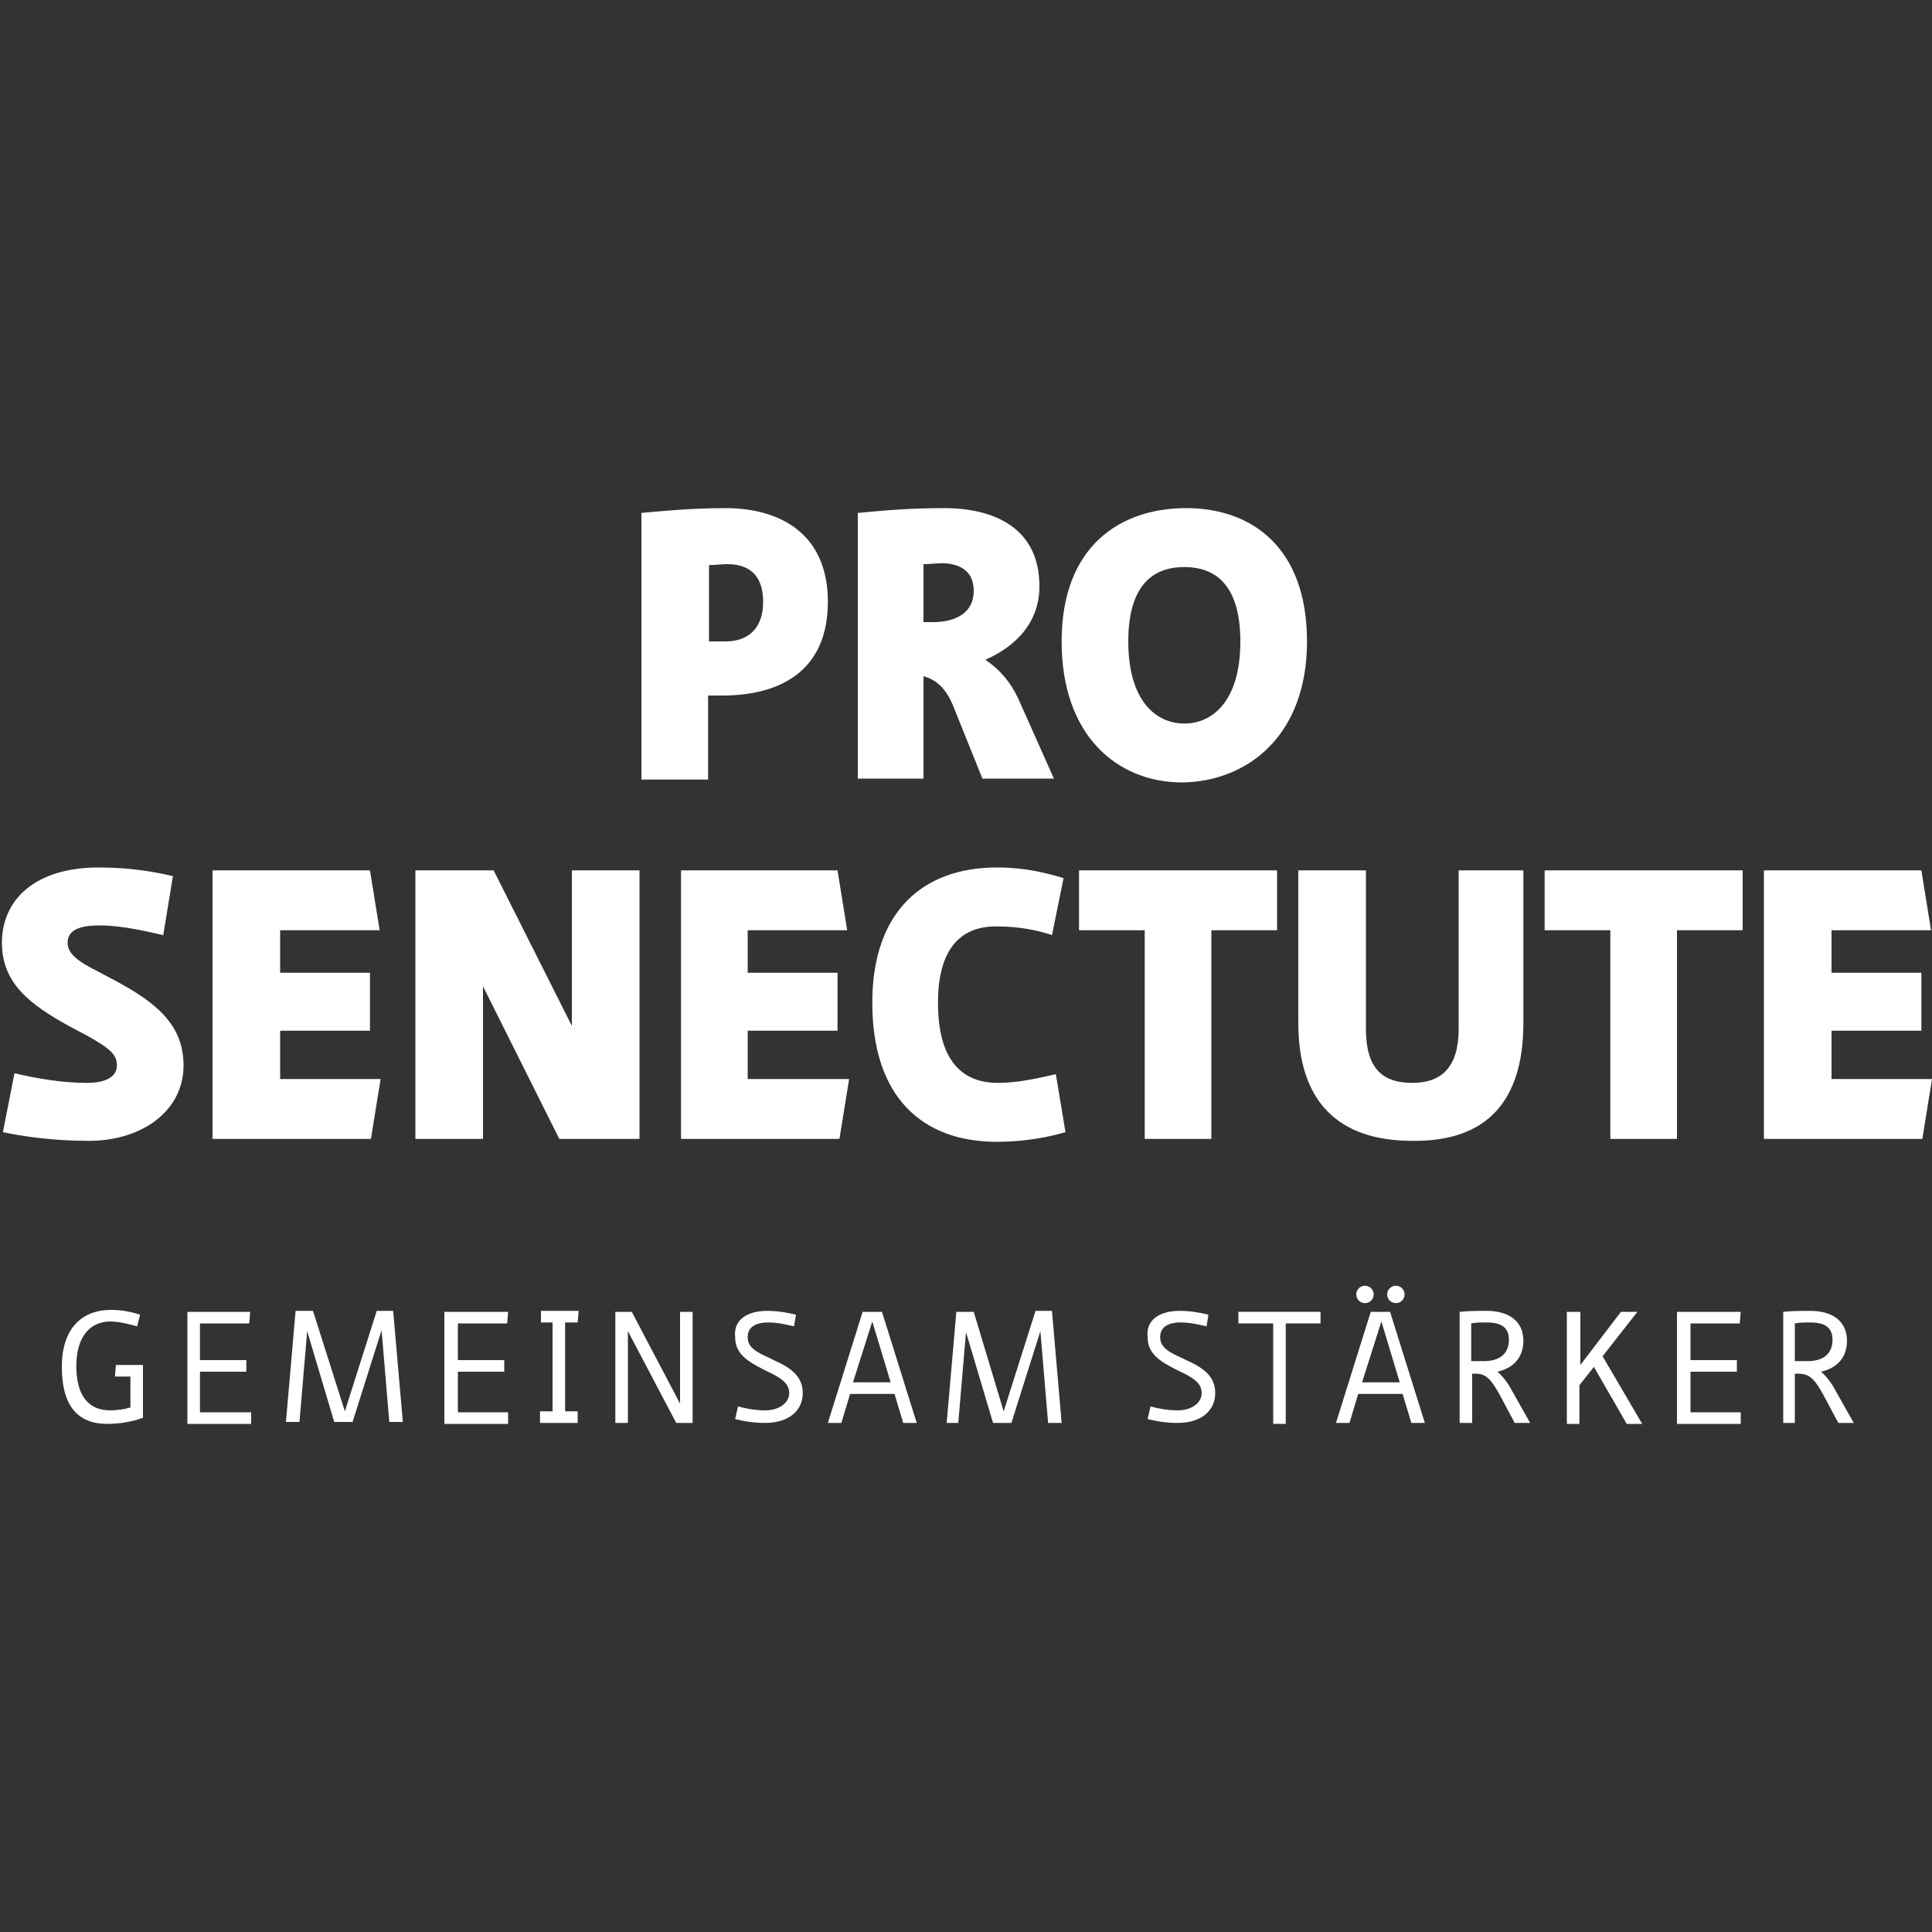 <?xml version="1.0" encoding="utf-8"?>
<!-- Generator: Adobe Illustrator 24.1.0, SVG Export Plug-In . SVG Version: 6.00 Build 0)  -->
<svg version="1.1" id="Ebene_1" xmlns="http://www.w3.org/2000/svg" xmlns:xlink="http://www.w3.org/1999/xlink" x="0px" y="0px"
	 viewBox="0 0 200 200" style="enable-background:new 0 0 200 200;" xml:space="preserve">
<rect x="0" y="0" width="200" height="200" fill="#333333" stroke="none"/>
<style type="text/css">
	.st0{fill:#FFFFFF;}
</style>
<g>
	<g>
		<path class="st0" d="M14.7,146.8c-1.1,0.4-2.4,0.6-3.6,0.6c-3,0-4.7-1.8-4.7-5.9c0-3.9,2-5.9,5.1-5.9c1.1,0,2.1,0.2,3,0.5
			l-0.3,1.2c-0.8-0.2-1.8-0.5-2.8-0.5c-2,0-3.5,1.5-3.5,4.6c0,3,1.2,4.6,3.5,4.6c0.7,0,1.4-0.1,2.1-0.3v-3.2h-1.6l0.1-1.2h2.8V146.8
			z"/>
		<path class="st0" d="M19.4,135.8h6.5l-0.1,1.2h-5.1v3.8h4.8v1.2h-4.8v4.2H26v1.2h-6.6V135.8z"/>
		<path class="st0" d="M35.7,146.1l3.3-10.4h1.7l1,11.5h-1.4l-0.8-9.5l-3,9.5h-1.9l-2.8-9.4l-0.8,9.4h-1.4l1-11.5h1.8L35.7,146.1z"
			/>
		<path class="st0" d="M46.1,135.8h6.5l-0.1,1.2h-5.1v3.8h4.8v1.2h-4.8v4.2h5.2v1.2h-6.6V135.8z"/>
		<path class="st0" d="M59.8,136.9h-1.3v9.2h1.3l0,1.2h-3.9l0-1.2h1.3v-9.2H56l0-1.2h3.9L59.8,136.9z"/>
		<path class="st0" d="M65.4,135.8l5,9.5v-9.5h1.3v11.5h-1.7l-5-9.5v9.5h-1.3v-11.5H65.4z"/>
		<path class="st0" d="M79.4,135.7c1.2,0,2.2,0.2,3,0.4l-0.2,1.2c-0.9-0.2-1.7-0.4-2.7-0.4c-1.3,0-2.1,0.5-2.1,1.5
			c0,1,0.7,1.5,2.3,2.2l0.4,0.2c1.8,0.8,3,1.7,3,3.4c0,1.8-1.4,3.1-3.9,3.1c-1.3,0-2.3-0.2-3.1-0.4l0.3-1.3c0.8,0.2,1.7,0.4,2.8,0.4
			c1.5,0,2.5-0.8,2.5-1.8s-0.9-1.6-2.2-2.2l-0.4-0.2c-1.8-0.9-3-1.7-3-3.4C75.9,136.6,77.4,135.7,79.4,135.7z"/>
		<path class="st0" d="M92.6,144.3H88l-0.9,3h-1.4l3.6-11.5h2l3.6,11.5h-1.4L92.6,144.3z M88.3,143.1h3.9l-1.9-6.3L88.3,143.1z"/>
		<path class="st0" d="M103.9,146.1l3.3-10.4h1.7l1,11.6l-1.4,0l-0.8-9.5l-3,9.5h-1.9l-2.8-9.4l-0.8,9.4H98l1-11.5h1.8L103.9,146.1z
			"/>
		<path class="st0" d="M122.1,135.7c1.2,0,2.2,0.2,3,0.4l-0.2,1.2c-0.9-0.2-1.7-0.4-2.7-0.4c-1.3,0-2.1,0.5-2.1,1.5
			c0,1,0.7,1.5,2.3,2.2l0.4,0.2c1.8,0.8,3,1.7,3,3.4c0,1.8-1.4,3.1-3.9,3.1c-1.3,0-2.3-0.2-3.1-0.4l0.3-1.3c0.8,0.2,1.7,0.4,2.8,0.4
			c1.5,0,2.5-0.8,2.5-1.8s-0.9-1.6-2.2-2.2l-0.4-0.2c-1.8-0.9-3-1.7-3-3.4C118.6,136.6,120.1,135.7,122.1,135.7z"/>
		<path class="st0" d="M128.2,135.8h8.5v1.2h-3.6v10.4h-1.3v-10.4h-3.6V135.8z"/>
		<path class="st0" d="M145.2,144.3h-4.6l-0.9,3h-1.4l3.6-11.5h2l3.6,11.5h-1.4L145.2,144.3z M141.3,133.1c0.5,0,0.9,0.4,0.9,0.9
			c0,0.5-0.4,0.9-0.9,0.9c-0.5,0-0.9-0.4-0.9-0.9C140.4,133.5,140.8,133.1,141.3,133.1z M141,143.1h3.9l-1.9-6.3L141,143.1z
			 M144.5,133.1c0.5,0,0.9,0.4,0.9,0.9c0,0.5-0.4,0.9-0.9,0.9c-0.5,0-0.9-0.4-0.9-0.9C143.6,133.5,144,133.1,144.5,133.1z"/>
		<path class="st0" d="M151.1,147.3v-11.5c1-0.1,1.8-0.1,2.8-0.1c2.2,0,3.8,1,3.8,3.1c0,1.6-0.9,2.8-2.7,3.2
			c0.4,0.3,0.8,0.8,1.2,1.4l2.2,3.9h-1.6l-1.6-3c-0.9-1.6-1.4-2.1-2.5-2.1l-0.3,0v5.1H151.1z M156.2,138.7c0-1.3-0.8-1.8-2.3-1.8
			c-0.6,0-1.1,0-1.6,0.1v3.9c0.3,0,0.6,0,1,0C155.4,141,156.2,140,156.2,138.7z"/>
		<path class="st0" d="M162.3,135.8h1.3v5.5l4.2-5.5h1.7l-3.6,4.6l4.1,7h-1.6l-3.4-5.9l-1.5,1.9v4h-1.3V135.8z"/>
		<path class="st0" d="M173.7,135.8h6.5l-0.1,1.2H175v3.8h4.8v1.2H175v4.2h5.2v1.2h-6.6V135.8z"/>
		<path class="st0" d="M184.6,147.3v-11.5c1-0.1,1.8-0.1,2.8-0.1c2.2,0,3.8,1,3.8,3.1c0,1.6-0.9,2.8-2.7,3.2
			c0.4,0.3,0.8,0.8,1.2,1.4l2.2,3.9h-1.6l-1.6-3c-0.9-1.6-1.4-2.1-2.6-2.1l-0.3,0v5.1H184.6z M189.7,138.7c0-1.3-0.8-1.8-2.3-1.8
			c-0.6,0-1.1,0-1.6,0.1v3.9c0.3,0,0.6,0,1,0C188.9,141,189.7,140,189.7,138.7z"/>
	</g>
	<g>
		<path class="st0" d="M132.2,90.1h-20.5v6.2h6.8v21.6h6.9V96.3h6.8V90.1z M90.3,103.8c0,9.8,5.2,14.4,12.9,14.4
			c2.9,0,5.4-0.5,7.1-1l-1-6c-1.4,0.3-3.7,0.9-6,0.9c-3.7,0-6.2-2.3-6.2-8.3c0-6,2.7-7.9,6-7.9c2.7,0,4.6,0.5,5.8,0.9l1.2-5.9
			c-1.7-0.5-3.9-1.1-6.9-1.1C95.6,89.8,90.3,94.3,90.3,103.8 M7,97.6c0-1.2,1-1.8,3.3-1.8c2.3,0,4.8,0.6,6.6,1l1-6.1
			c-2.1-0.5-4.6-0.9-7.7-0.9c-6.4,0-10,3.2-10,7.8c0,4.2,2.9,6.4,7.1,8.7l1.7,0.9c2.5,1.4,3.1,2,3.1,3.1c0,1.2-1.2,1.8-3.1,1.8
			c-2.7,0-5.4-0.5-7.5-1l-1.2,6.1c1.9,0.4,5,0.9,8.9,0.9c5.5,0,9.8-3.1,9.8-7.8c0-4.2-2.8-6.5-7.1-8.8l-1.7-0.9
			C8,99.5,7,98.7,7,97.6 M22,117.9h16.4l1-6.2H29v-5h9.3v-6H29v-4.4h10.3l-1-6.2H22V117.9z M57.9,117.9h8.3V90.1h-7v16.1l-8.1-16.1
			h-8.1v27.8H50v-15.8L57.9,117.9z M79,62.3c0,2.9-1.7,4.1-3.9,4.1c-0.6,0-1.2,0-1.7,0v-7.9c0.6,0,1.2-0.1,1.9-0.1
			C77.4,58.4,79,59.4,79,62.3 M85.7,62.3c0-7.1-5-9.7-10.6-9.7c-3.5,0-6.6,0.3-8.7,0.5v27.6h6.9V72h1.5C80.7,72,85.7,69.5,85.7,62.3
			 M70.5,117.9h16.4l1-6.2H77.4v-5h9.3v-6h-9.3v-4.4h10.3l-1-6.2H70.5V117.9z M100.8,61.2c0,2.1-1.7,3.2-4.2,3.2h-1v-6
			c0.7,0,1.4-0.1,2.1-0.1C99.4,58.4,100.8,59.1,100.8,61.2 M102,68.3c3.2-1.4,5.6-3.9,5.6-7.6c0-6-4.6-8.1-9.9-8.1
			c-3.3,0-5.8,0.2-8.9,0.5v27.5h6.8V70c1.4,0.4,2.3,1.3,3,2.9l3.1,7.7h7.4l-3.7-8.3C104.6,70.6,103.5,69.3,102,68.3 M128.4,66.4
			c0,6.2-2.9,8.5-5.8,8.5c-2.9,0-5.8-2.3-5.8-8.5c0-6.2,2.9-7.7,5.8-7.7C125.5,58.7,128.4,60.2,128.4,66.4 M135.3,66.4
			c0-9.8-5.8-13.8-12.5-13.8c-6.8,0-12.9,3.9-12.9,13.8c0,9.8,5.8,14.6,12.5,14.6C129.1,80.9,135.3,76.2,135.3,66.4 M157.7,105.9
			V90.1H151v16.4c0,3.9-1.7,5.6-4.8,5.6c-3.1,0-4.8-1.5-4.8-5.6V90.1h-7v15.8c0,8.1,4.1,12.2,11.8,12.2
			C153.9,118.2,157.7,114,157.7,105.9 M173.6,96.3h6.8v-6.2h-20.5v6.2h6.8v21.6h6.9V96.3z M189.6,111.7v-5h9.3v-6h-9.3v-4.4h10.3
			l-1-6.2h-16.3v27.8H199l1-6.2H189.6z"/>
	</g>
</g>
</svg>
